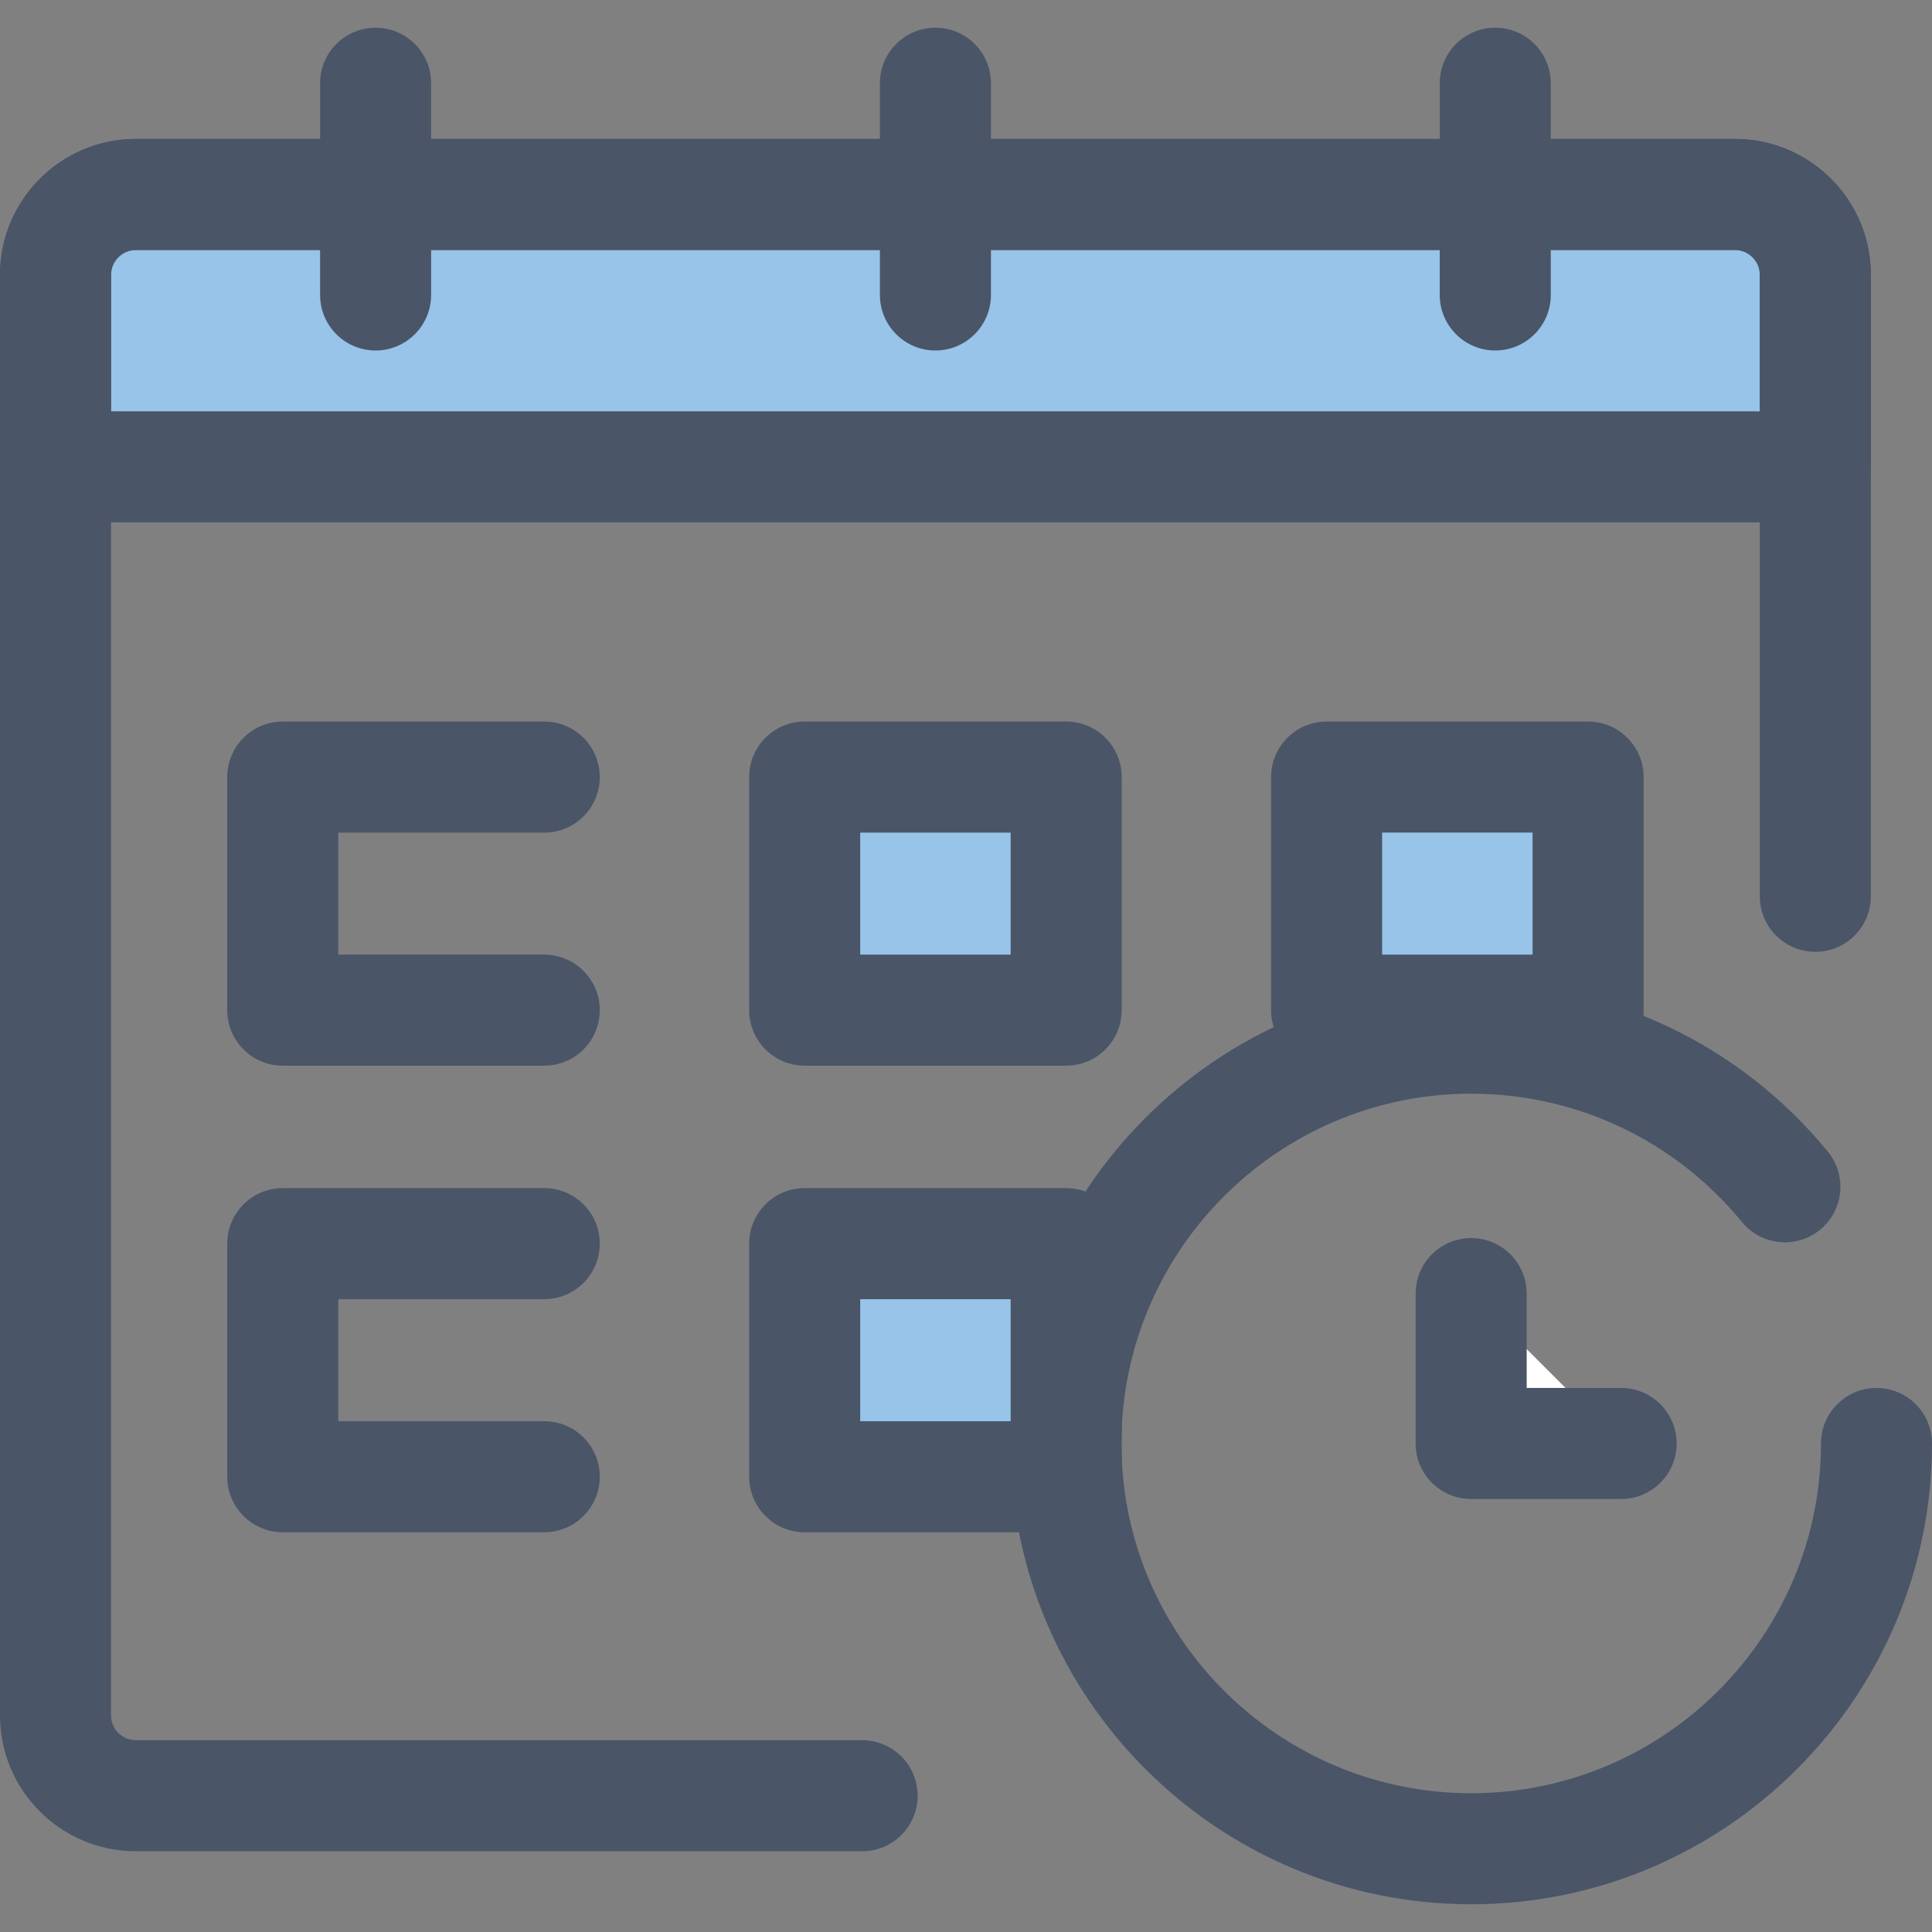<svg width="34" height="34" viewBox="0 0 34 34" fill="none" xmlns="http://www.w3.org/2000/svg">
<rect x="0" y="0" width="34" height="34" fill="#808080" stroke="none"/>
<path d="M31.947 8.216V4.836C31.947 4.055 31.314 3.422 30.533 3.422H2.391C1.61 3.422 0.977 4.055 0.977 4.836V8.216H31.947Z" fill="#97C4E8"/>
<path d="M31.947 9.193H0.977C0.437 9.193 0 8.755 0 8.216V4.836C0 3.518 1.073 2.445 2.391 2.445H30.533C31.851 2.445 32.924 3.518 32.924 4.836V8.216C32.924 8.755 32.486 9.193 31.947 9.193ZM1.954 7.239H30.97V4.836C30.97 4.595 30.774 4.399 30.533 4.399H2.391C2.15 4.399 1.954 4.595 1.954 4.836V7.239Z" fill="#4A5568"/>
<path d="M9.578 18.754H4.976C4.436 18.754 3.999 18.317 3.999 17.777V13.675C3.999 13.136 4.436 12.698 4.976 12.698H9.578C10.118 12.698 10.555 13.136 10.555 13.675C10.555 14.215 10.118 14.653 9.578 14.653H5.953V16.8H9.578C10.118 16.8 10.555 17.238 10.555 17.777C10.555 18.317 10.118 18.754 9.578 18.754Z" fill="#4A5568"/>
<path d="M18.763 13.676H14.16V17.777H18.763V13.676Z" fill="#97C4E8"/>
<path d="M18.763 18.754H14.161C13.621 18.754 13.184 18.317 13.184 17.777V13.675C13.184 13.136 13.621 12.698 14.161 12.698H18.763C19.303 12.698 19.74 13.136 19.74 13.675V17.777C19.74 18.317 19.303 18.754 18.763 18.754ZM15.138 16.8H17.786V14.653H15.138V16.8Z" fill="#4A5568"/>
<path d="M9.578 26.965H4.976C4.436 26.965 3.999 26.527 3.999 25.988V21.886C3.999 21.347 4.436 20.909 4.976 20.909H9.578C10.118 20.909 10.555 21.347 10.555 21.886C10.555 22.426 10.118 22.863 9.578 22.863H5.953V25.011H9.578C10.118 25.011 10.555 25.448 10.555 25.988C10.555 26.527 10.118 26.965 9.578 26.965Z" fill="#4A5568"/>
<path d="M18.763 21.886H14.16V25.987H18.763V21.886Z" fill="#97C4E8"/>
<path d="M18.763 26.965H14.161C13.621 26.965 13.184 26.527 13.184 25.988V21.886C13.184 21.347 13.621 20.909 14.161 20.909H18.763C19.303 20.909 19.74 21.347 19.74 21.886V25.988C19.74 26.527 19.303 26.965 18.763 26.965ZM15.138 25.011H17.786V22.863H15.138V25.011Z" fill="#4A5568"/>
<path d="M27.948 13.676H23.346V17.777H27.948V13.676Z" fill="#97C4E8"/>
<path d="M27.948 18.754H23.346C22.806 18.754 22.369 18.316 22.369 17.777V13.675C22.369 13.136 22.806 12.698 23.346 12.698H27.948C28.488 12.698 28.925 13.136 28.925 13.675V17.777C28.925 18.316 28.488 18.754 27.948 18.754ZM24.323 16.8H26.971V14.652H24.323V16.8Z" fill="#4A5568"/>
<path d="M6.61 6.168C6.07 6.168 5.633 5.73 5.633 5.191V1.465C5.633 0.925 6.07 0.488 6.61 0.488C7.149 0.488 7.587 0.925 7.587 1.465V5.191C7.587 5.73 7.149 6.168 6.61 6.168Z" fill="#4A5568"/>
<path d="M16.462 6.168C15.922 6.168 15.485 5.73 15.485 5.191V1.465C15.485 0.925 15.922 0.488 16.462 0.488C17.002 0.488 17.439 0.925 17.439 1.465V5.191C17.439 5.73 17.002 6.168 16.462 6.168Z" fill="#4A5568"/>
<path d="M26.314 6.168C25.775 6.168 25.337 5.73 25.337 5.191V1.465C25.337 0.925 25.775 0.488 26.314 0.488C26.854 0.488 27.291 0.925 27.291 1.465V5.191C27.291 5.73 26.854 6.168 26.314 6.168Z" fill="#4A5568"/>
<path d="M25.89 33.512C21.419 33.512 17.781 29.874 17.781 25.402C17.781 20.931 21.419 17.293 25.89 17.293C28.331 17.293 30.619 18.377 32.167 20.267C32.509 20.684 32.447 21.3 32.03 21.642C31.613 21.983 30.997 21.922 30.655 21.505C29.48 20.07 27.743 19.247 25.89 19.247C22.497 19.247 19.735 22.009 19.735 25.403C19.735 28.797 22.497 31.558 25.89 31.558C29.285 31.558 32.046 28.797 32.046 25.403C32.046 24.863 32.483 24.426 33.023 24.426C33.563 24.426 34 24.863 34 25.403C34 29.874 30.362 33.512 25.89 33.512Z" fill="#4A5568"/>
<path d="M15.172 32.579H2.391C1.072 32.579 0 31.507 0 30.189V4.836C0 3.518 1.073 2.445 2.391 2.445H30.533C31.851 2.445 32.924 3.518 32.924 4.836V15.773C32.924 16.313 32.486 16.75 31.947 16.75C31.407 16.75 30.97 16.313 30.97 15.773V4.836C30.97 4.595 30.774 4.399 30.533 4.399H2.391C2.15 4.399 1.954 4.595 1.954 4.836V30.189C1.954 30.429 2.15 30.625 2.391 30.625H15.172C15.712 30.625 16.149 31.063 16.149 31.602C16.149 32.142 15.712 32.579 15.172 32.579Z" fill="#4A5568"/>
<path d="M28.529 25.403H25.89V22.765" fill="white"/>
<path d="M28.529 26.38H25.89C25.351 26.38 24.913 25.942 24.913 25.403V22.765C24.913 22.225 25.351 21.788 25.89 21.788C26.43 21.788 26.867 22.225 26.867 22.765V24.426H28.529C29.068 24.426 29.506 24.863 29.506 25.403C29.506 25.942 29.068 26.38 28.529 26.38Z" fill="#4A5568"/>
</svg>
